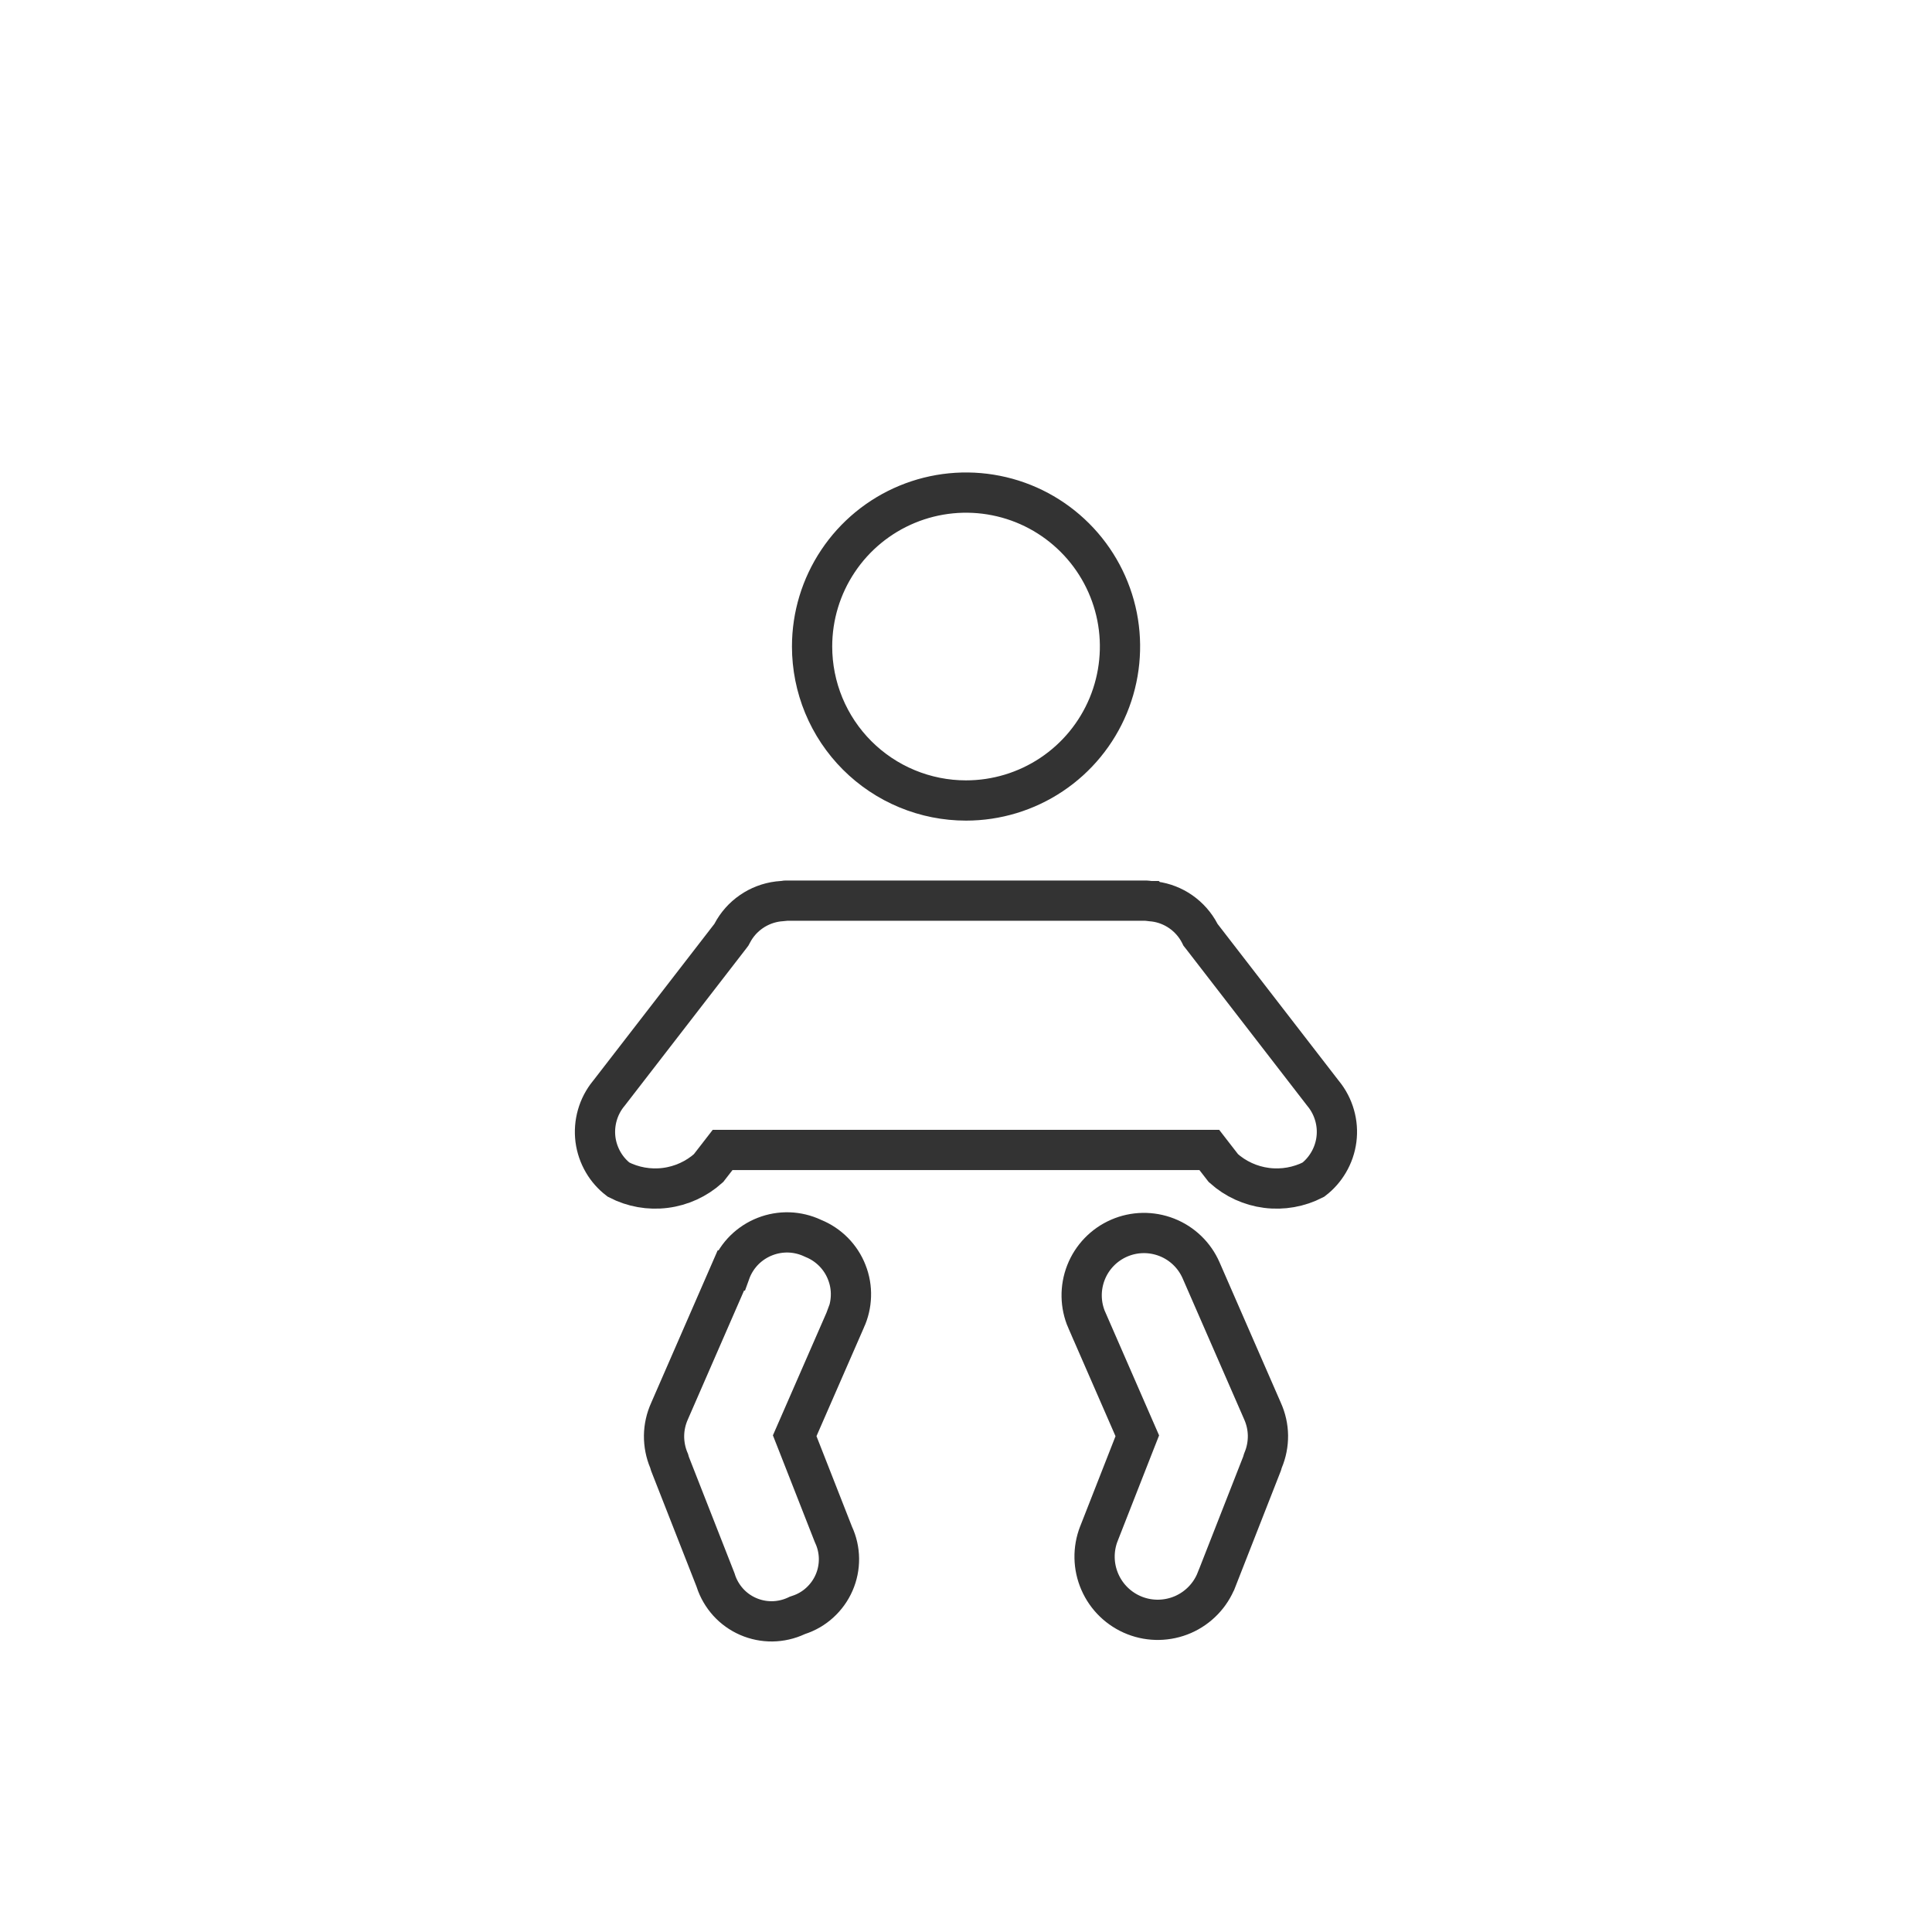<svg width="48" height="48" viewBox="0 0 48 48" fill="none" xmlns="http://www.w3.org/2000/svg">
<path d="M24 19.888H24C23.498 19.888 23 19.789 22.537 19.597C22.073 19.405 21.651 19.123 21.296 18.768C20.941 18.413 20.659 17.991 20.467 17.527C20.275 17.063 20.176 16.565 20.176 16.063V16.063C20.176 15.306 20.4 14.567 20.821 13.938C21.241 13.309 21.838 12.819 22.538 12.529C23.236 12.24 24.006 12.164 24.748 12.312C25.49 12.459 26.171 12.824 26.706 13.359C27.241 13.894 27.605 14.575 27.753 15.317C27.9 16.059 27.824 16.828 27.535 17.527C27.245 18.226 26.755 18.824 26.125 19.244C25.496 19.664 24.757 19.888 24 19.888ZM32.874 27.168L32.874 27.168L32.881 27.176C33.009 27.334 33.103 27.516 33.158 27.711C33.214 27.906 33.229 28.11 33.203 28.312C33.177 28.513 33.11 28.707 33.007 28.881C32.91 29.046 32.783 29.191 32.631 29.308C32.274 29.492 31.868 29.564 31.468 29.513C31.069 29.462 30.695 29.291 30.396 29.023L30.195 28.764L30.045 28.57H29.8H18.198H17.953L17.803 28.764L17.602 29.023C17.303 29.291 16.929 29.462 16.53 29.513C16.13 29.564 15.724 29.492 15.367 29.307C15.215 29.191 15.087 29.046 14.99 28.881C14.887 28.705 14.82 28.511 14.794 28.31C14.769 28.108 14.784 27.904 14.84 27.708C14.895 27.513 14.99 27.331 15.118 27.173L15.118 27.173L15.126 27.164L18.146 23.257L18.172 23.222L18.193 23.183C18.305 22.97 18.467 22.787 18.666 22.65C18.864 22.513 19.093 22.426 19.332 22.396L19.332 22.396L19.342 22.395C19.358 22.393 19.367 22.392 19.409 22.389C19.434 22.387 19.457 22.385 19.474 22.383C19.485 22.381 19.499 22.379 19.507 22.378C19.509 22.378 19.511 22.377 19.512 22.377C19.517 22.377 19.52 22.376 19.522 22.376H28.481C28.484 22.376 28.488 22.377 28.496 22.378L28.528 22.382C28.54 22.384 28.56 22.386 28.581 22.388C28.581 22.388 28.582 22.388 28.583 22.388C28.584 22.389 28.586 22.389 28.589 22.389L28.6 22.39L28.616 22.392C28.632 22.394 28.658 22.397 28.688 22.399C28.921 22.431 29.142 22.517 29.335 22.651C29.533 22.789 29.695 22.972 29.807 23.186L29.827 23.226L29.855 23.261L32.874 27.168ZM29.842 31.564L29.842 31.564L31.362 35.047L31.362 35.047L31.365 35.054C31.452 35.246 31.499 35.454 31.502 35.665C31.504 35.877 31.463 36.086 31.381 36.281L31.377 36.292L31.372 36.304C31.363 36.328 31.357 36.349 31.354 36.364L31.35 36.377L30.225 39.247L30.224 39.248C30.073 39.635 29.773 39.946 29.392 40.113C29.01 40.279 28.578 40.288 28.191 40.136C27.803 39.984 27.492 39.684 27.326 39.303C27.159 38.922 27.151 38.49 27.302 38.103C27.302 38.102 27.303 38.102 27.303 38.102L28.18 35.865L28.256 35.672L28.173 35.482L27.003 32.8C27.002 32.8 27.002 32.8 27.002 32.8C26.838 32.424 26.831 31.997 26.981 31.615C27.131 31.233 27.427 30.926 27.804 30.762C28.18 30.598 28.606 30.591 28.989 30.741C29.371 30.891 29.678 31.187 29.842 31.564ZM20.188 30.76L20.199 30.765L20.21 30.77C20.398 30.846 20.568 30.961 20.711 31.105C20.853 31.25 20.965 31.421 21.038 31.61C21.113 31.799 21.148 32.001 21.141 32.203C21.135 32.406 21.088 32.605 21.003 32.789L21.002 32.789L20.998 32.8L19.827 35.481L19.744 35.671L19.82 35.864L20.698 38.102L20.703 38.115L20.709 38.129C20.796 38.316 20.842 38.519 20.844 38.724C20.846 38.93 20.805 39.134 20.722 39.323C20.64 39.511 20.518 39.68 20.366 39.818C20.214 39.957 20.034 40.061 19.838 40.124L19.809 40.134L19.782 40.147C19.595 40.233 19.392 40.279 19.186 40.282C18.981 40.284 18.777 40.243 18.588 40.161C18.399 40.079 18.23 39.958 18.092 39.806C17.954 39.653 17.849 39.474 17.785 39.278L17.781 39.264L17.776 39.25L16.65 36.38L16.646 36.367C16.643 36.352 16.637 36.331 16.628 36.307L16.624 36.295L16.619 36.284C16.537 36.089 16.496 35.88 16.498 35.668C16.501 35.457 16.548 35.249 16.635 35.057L16.635 35.057L16.638 35.05L18.158 31.564L18.159 31.564L18.163 31.553C18.24 31.364 18.354 31.193 18.499 31.05C18.644 30.908 18.816 30.796 19.006 30.722C19.195 30.648 19.397 30.613 19.601 30.619C19.804 30.626 20.004 30.674 20.188 30.76Z" stroke="#333333"/>
</svg>
